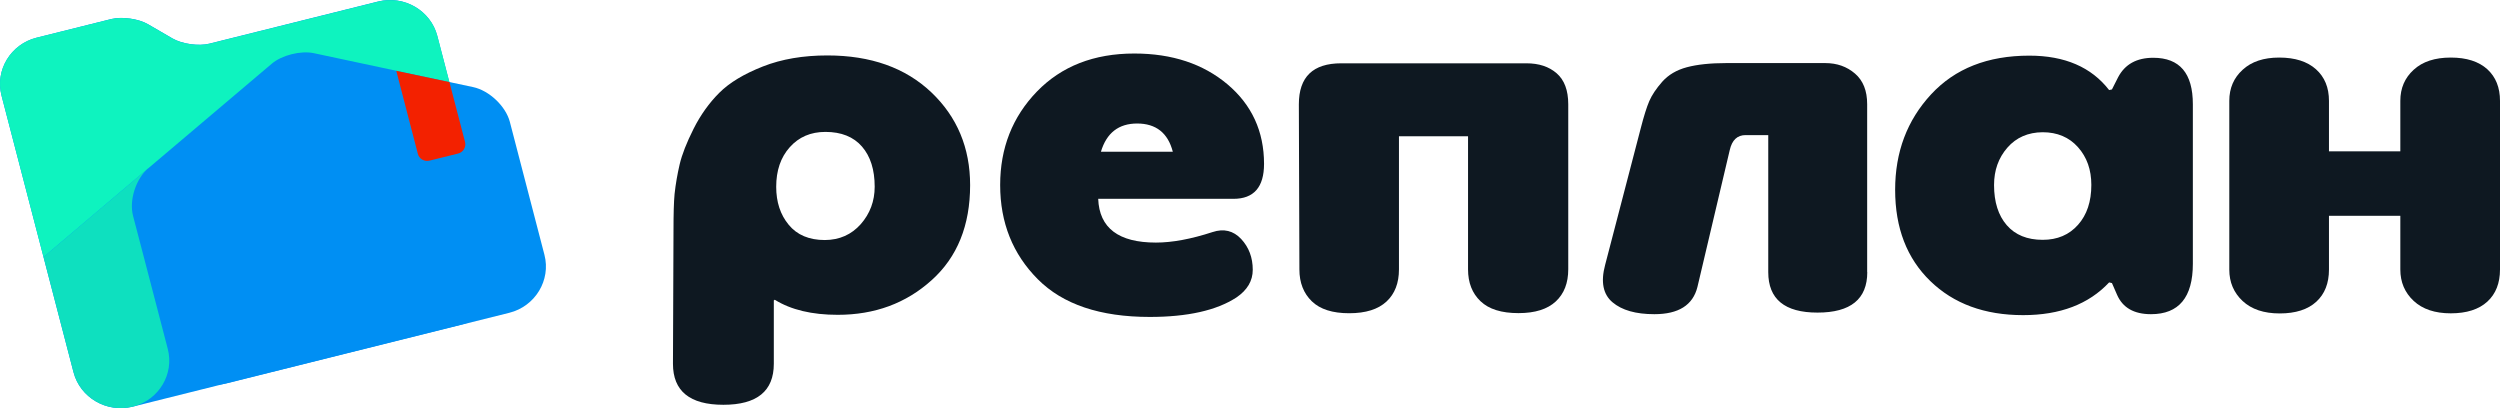 <svg width="245" height="40" viewBox="0 0 245 40" fill="none" xmlns="http://www.w3.org/2000/svg">
<path d="M45.298 31.788L12.998 39.856C10.457 40.491 7.853 38.971 7.205 36.483L0.147 9.367C-0.501 6.879 1.051 4.329 3.581 3.694L10.904 1.862C11.956 1.602 13.582 1.831 14.507 2.372L16.909 3.767C17.844 4.308 19.47 4.537 20.512 4.277L37.061 0.144C39.601 -0.491 42.205 1.029 42.853 3.517L48.731 26.115C49.38 28.603 47.838 31.154 45.298 31.788Z" fill="#008FF3"/>
<path d="M49.911 30.654L22.223 37.566C19.683 38.201 17.079 36.681 16.43 34.193L13.04 21.161C12.636 19.62 13.316 17.518 14.539 16.477L26.623 6.244C27.612 5.401 29.472 4.943 30.747 5.214L46.361 8.534C47.944 8.867 49.56 10.408 49.964 11.938L53.355 24.971C54.003 27.458 52.451 30.019 49.911 30.654Z" fill="#008FF3"/>
<path d="M16.442 34.194L13.997 24.815L13.041 21.161C12.637 19.621 13.317 17.518 14.539 16.477L4.261 25.19L7.205 36.484C7.854 38.971 10.458 40.481 12.998 39.856L13.115 39.825C15.592 39.148 17.08 36.65 16.442 34.194Z" fill="#0EE0BF"/>
<path d="M14.486 16.538C14.507 16.517 14.528 16.496 14.549 16.475L26.634 6.243C27.623 5.4 29.483 4.942 30.758 5.212L44.044 8.044L42.864 3.526C42.216 1.038 39.612 -0.471 37.072 0.154L20.512 4.286C19.46 4.546 17.834 4.317 16.909 3.776L14.507 2.381C13.572 1.84 11.945 1.611 10.904 1.871L3.581 3.693C1.051 4.328 -0.501 6.878 0.147 9.366L4.261 25.188L14.539 16.475C14.517 16.496 14.507 16.517 14.486 16.538Z" fill="#0EF3BF"/>
<path d="M42.109 15.737L44.884 15.05C45.394 14.925 45.702 14.415 45.575 13.916L44.044 8.045L38.836 6.942L40.951 15.082C41.078 15.571 41.599 15.873 42.109 15.737Z" fill="#F32100"/>
<path d="M75.834 35.651C75.834 38.326 74.187 39.669 70.892 39.669C67.597 39.669 65.95 38.326 65.95 35.651L66.003 22.535C66.003 20.974 66.034 19.797 66.109 19.006C66.215 18.028 66.385 17.06 66.608 16.102C66.832 15.145 67.289 13.979 67.969 12.626C68.649 11.272 69.499 10.086 70.488 9.097C71.487 8.098 72.911 7.244 74.761 6.515C76.61 5.787 78.715 5.433 81.085 5.433C85.336 5.433 88.727 6.64 91.267 9.045C93.797 11.449 95.072 14.489 95.072 18.142C95.072 22.087 93.818 25.2 91.299 27.459C88.78 29.728 85.719 30.852 82.094 30.852C79.575 30.852 77.524 30.363 75.94 29.384H75.887C75.887 29.416 75.866 29.436 75.834 29.436V35.651ZM84.358 21.963C85.262 20.932 85.719 19.704 85.719 18.299C85.719 16.633 85.304 15.322 84.475 14.364C83.646 13.406 82.445 12.927 80.893 12.927C79.448 12.927 78.289 13.427 77.397 14.426C76.504 15.426 76.068 16.716 76.068 18.309C76.068 19.797 76.472 21.036 77.29 22.025C78.109 23.024 79.288 23.524 80.84 23.524C82.275 23.514 83.444 22.993 84.358 21.963Z" fill="#0E1821"/>
<path d="M101.704 27.364C99.249 24.897 98.016 21.827 98.016 18.131C98.016 14.509 99.217 11.459 101.619 8.971C104.021 6.494 107.199 5.245 111.164 5.245C114.863 5.245 117.902 6.254 120.294 8.263C122.675 10.272 123.876 12.875 123.876 16.06C123.876 18.34 122.877 19.485 120.878 19.485H107.624C107.731 22.347 109.623 23.773 113.279 23.773C114.873 23.773 116.723 23.43 118.827 22.743C119.932 22.378 120.868 22.607 121.633 23.419C122.388 24.231 122.77 25.241 122.77 26.438C122.77 27.52 122.239 28.426 121.165 29.155C119.21 30.425 116.372 31.06 112.673 31.06C107.816 31.06 104.159 29.831 101.704 27.364ZM107.89 14.873H114.937C114.459 13.031 113.29 12.104 111.44 12.104C109.633 12.104 108.443 13.021 107.89 14.873Z" fill="#0E1821"/>
<path d="M153.689 26.387C153.689 27.73 153.285 28.781 152.467 29.541C151.649 30.301 150.437 30.686 148.811 30.686C147.142 30.686 145.909 30.301 145.091 29.52C144.272 28.74 143.868 27.699 143.868 26.398V13.355H137.098V26.398C137.098 27.74 136.694 28.792 135.876 29.552C135.057 30.311 133.845 30.697 132.219 30.697C130.593 30.697 129.371 30.311 128.563 29.531C127.755 28.75 127.341 27.709 127.341 26.408L127.288 10.222C127.288 7.536 128.669 6.204 131.443 6.204H149.587C150.809 6.204 151.797 6.526 152.552 7.182C153.307 7.838 153.689 8.848 153.689 10.222V26.387Z" fill="#0E1821"/>
<path d="M182.993 26.668C182.993 29.312 181.366 30.634 178.114 30.634C174.894 30.634 173.289 29.312 173.289 26.668V13.24H171.067C170.249 13.24 169.739 13.729 169.515 14.707L166.348 28.125C165.902 29.905 164.499 30.79 162.129 30.79C160.311 30.79 158.951 30.404 158.026 29.624C157.101 28.843 156.857 27.625 157.303 25.96L160.8 12.542C161.098 11.387 161.374 10.502 161.629 9.909C161.884 9.315 162.309 8.68 162.904 8.004C163.5 7.338 164.297 6.859 165.317 6.588C166.337 6.318 167.624 6.182 169.175 6.182H178.879C180.027 6.182 180.994 6.526 181.792 7.213C182.589 7.9 182.982 8.899 182.982 10.2V26.668H182.993Z" fill="#0E1821"/>
<path d="M214.9 25.845C214.9 29.145 213.529 30.79 210.797 30.79C209.128 30.79 208.023 30.155 207.47 28.885L206.971 27.74C206.939 27.74 206.886 27.729 206.833 27.708C206.78 27.688 206.726 27.677 206.694 27.677C204.696 29.811 201.89 30.883 198.266 30.883C194.493 30.883 191.464 29.77 189.168 27.542C186.872 25.314 185.724 22.337 185.724 18.6C185.724 14.905 186.893 11.793 189.242 9.253C191.591 6.713 194.801 5.453 198.872 5.453C202.347 5.453 204.951 6.578 206.694 8.826C206.726 8.826 206.78 8.816 206.833 8.795C206.886 8.774 206.939 8.764 206.971 8.764L207.577 7.567C208.246 6.297 209.394 5.662 211.02 5.662C213.614 5.662 214.9 7.181 214.9 10.221V25.845ZM196.725 14.468C195.853 15.467 195.417 16.685 195.417 18.132C195.417 19.797 195.832 21.109 196.661 22.067C197.49 23.024 198.67 23.503 200.179 23.503C201.625 23.503 202.773 23.014 203.644 22.035C204.516 21.057 204.951 19.756 204.951 18.122C204.951 16.633 204.516 15.405 203.644 14.426C202.773 13.448 201.614 12.959 200.179 12.959C198.755 12.969 197.596 13.469 196.725 14.468Z" fill="#0E1821"/>
<path d="M218.471 9.877C218.471 8.649 218.907 7.629 219.778 6.838C220.65 6.036 221.84 5.641 223.36 5.641C224.912 5.641 226.113 6.026 226.963 6.786C227.814 7.546 228.239 8.576 228.239 9.888V14.832H235.232V9.877C235.232 8.649 235.668 7.629 236.54 6.838C237.411 6.036 238.623 5.641 240.175 5.641C241.726 5.641 242.917 6.026 243.757 6.786C244.586 7.546 245 8.576 245 9.888V26.407C245 27.75 244.586 28.801 243.757 29.561C242.928 30.321 241.726 30.706 240.175 30.706C238.623 30.706 237.411 30.3 236.54 29.488C235.668 28.677 235.232 27.646 235.232 26.418V21.151H228.239V26.418C228.239 27.761 227.824 28.812 226.995 29.572C226.166 30.332 224.965 30.717 223.413 30.717C221.861 30.717 220.65 30.311 219.778 29.499C218.907 28.687 218.471 27.656 218.471 26.428V9.877Z" fill="#0E1821"/>
</svg>
